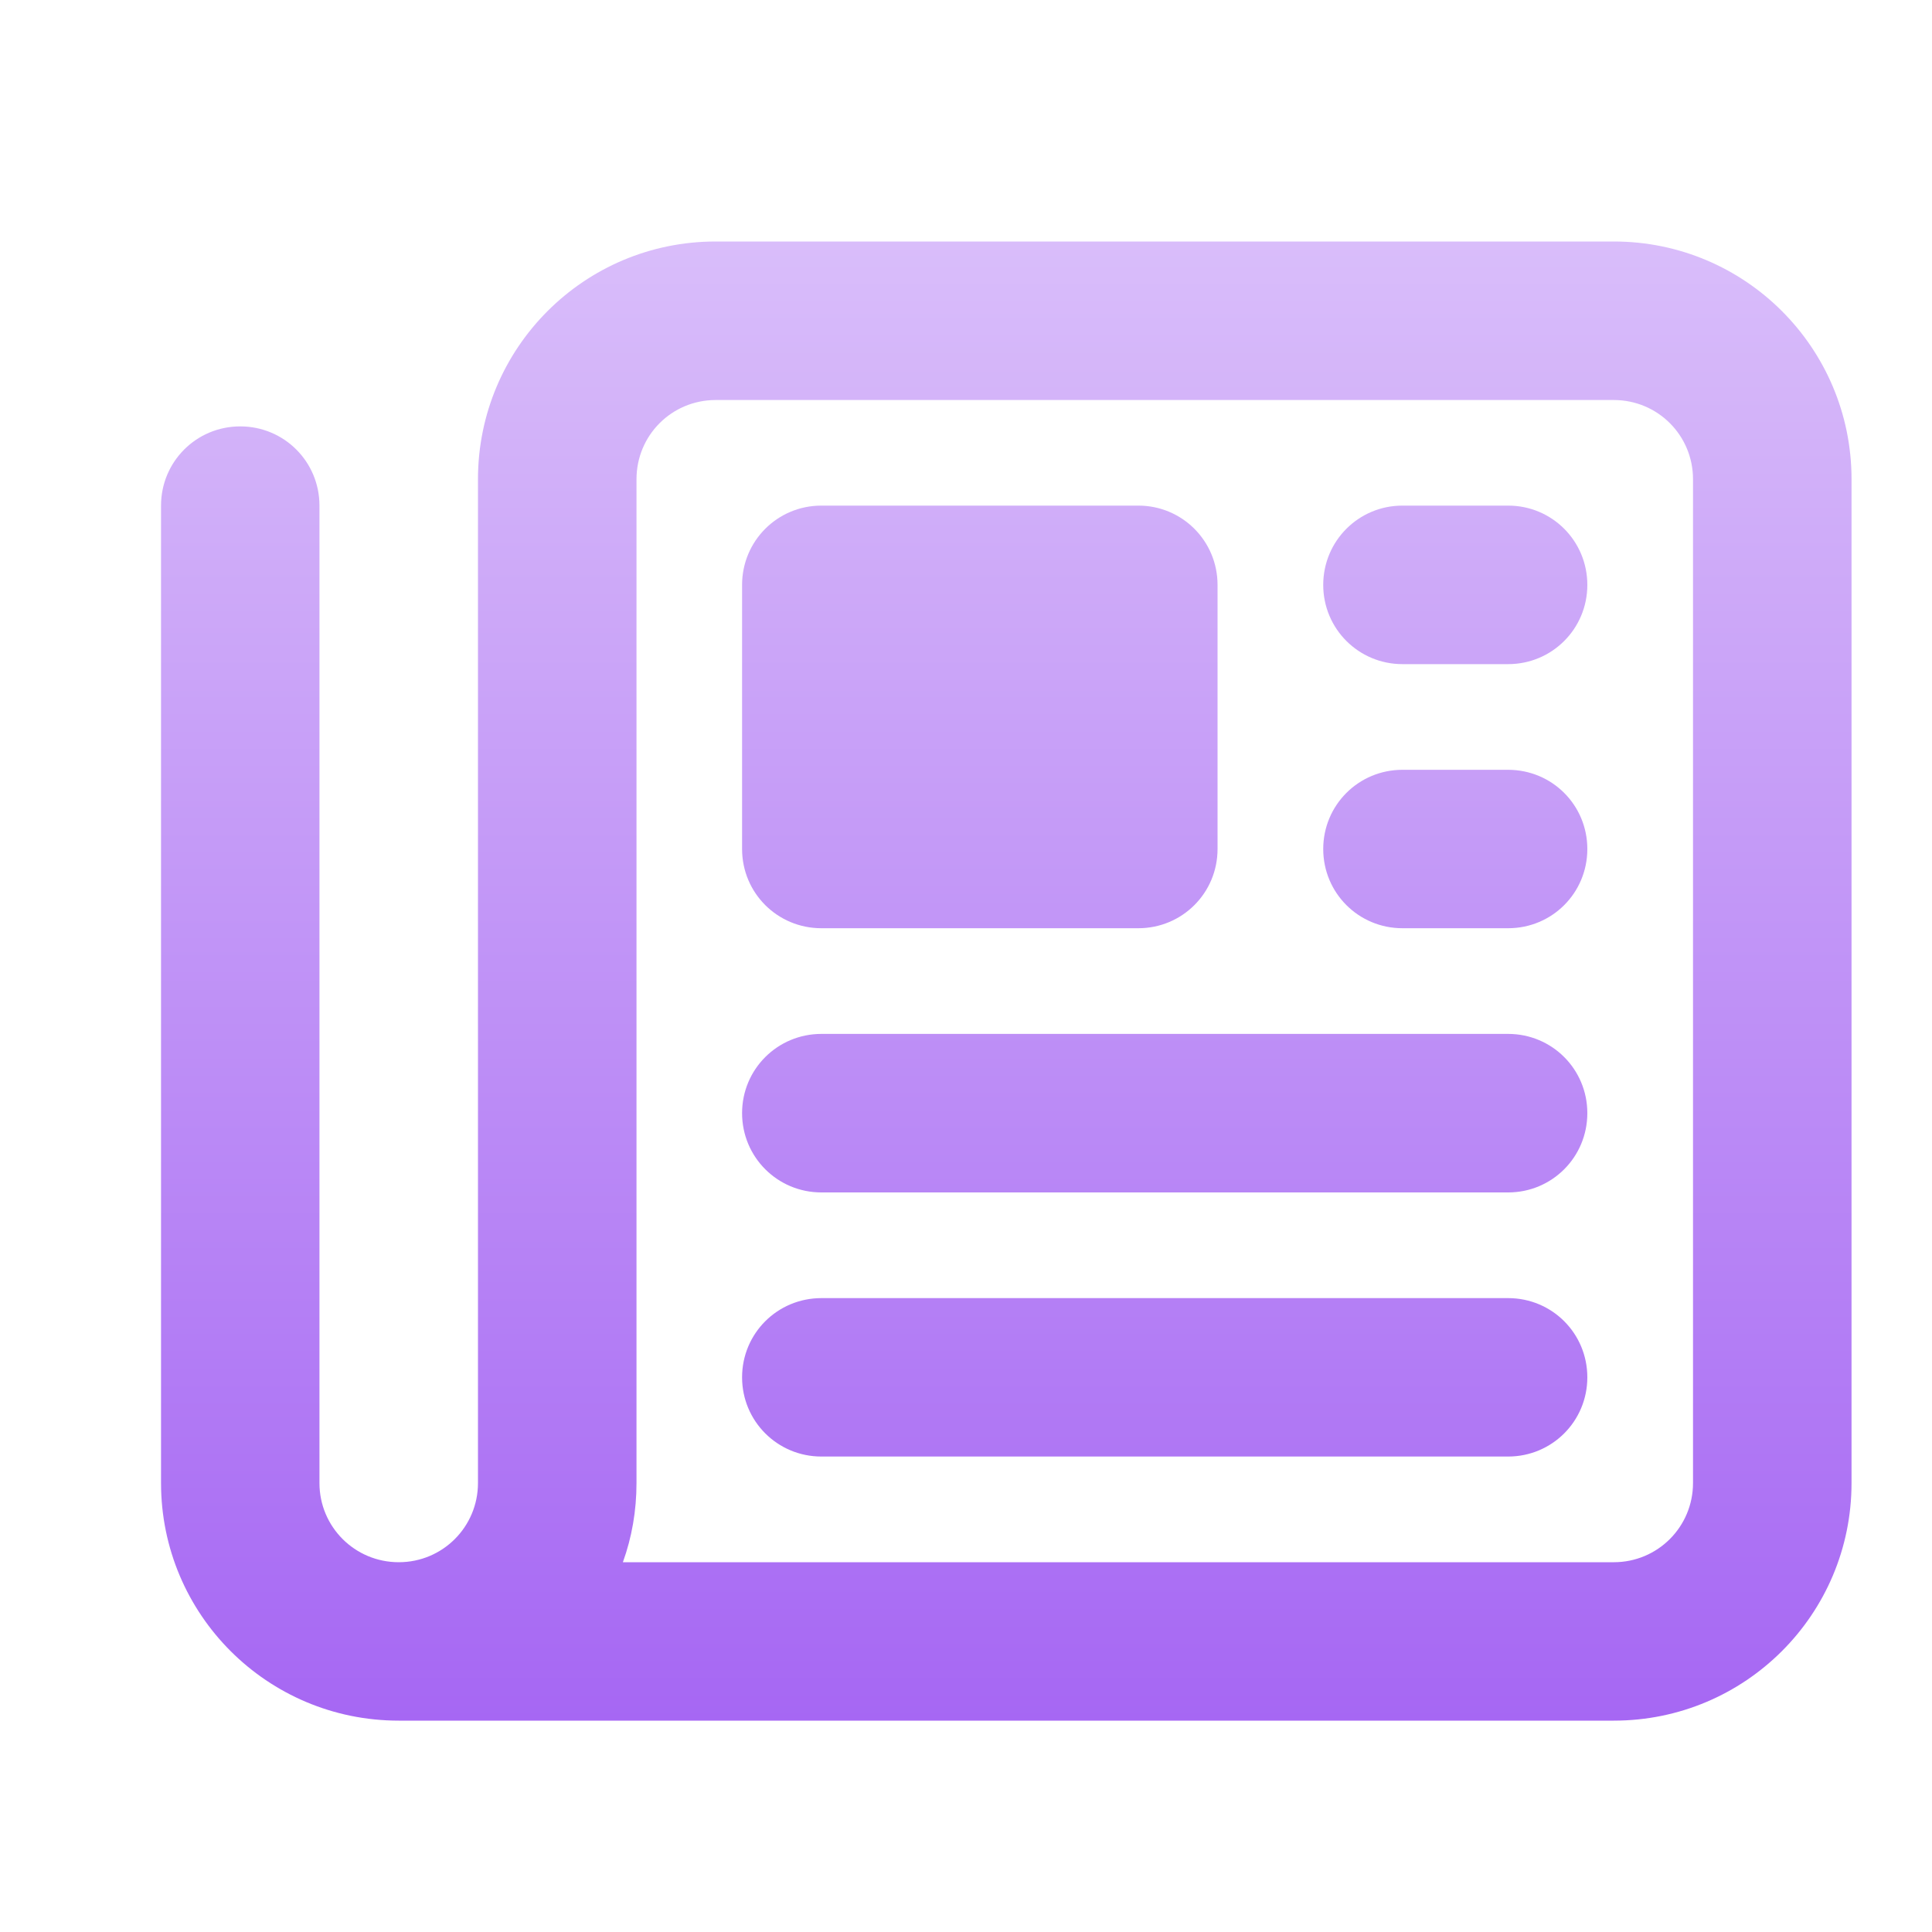 <svg width="20" height="20" viewBox="0 0 20 20" fill="none" xmlns="http://www.w3.org/2000/svg">
<path d="M7.409 4.141C6.954 4.141 6.589 4.506 6.589 4.961V15.352C6.589 15.639 6.541 15.915 6.448 16.172H16.706C17.16 16.172 17.526 15.806 17.526 15.352V4.961C17.526 4.506 17.16 4.141 16.706 4.141H7.409ZM4.128 17.812C2.767 17.812 1.667 16.712 1.667 15.352V5.234C1.667 4.78 2.032 4.414 2.487 4.414C2.942 4.414 3.307 4.78 3.307 5.234V15.352C3.307 15.806 3.673 16.172 4.128 16.172C4.582 16.172 4.948 15.806 4.948 15.352V4.961C4.948 3.601 6.048 2.5 7.409 2.5H16.706C18.066 2.5 19.167 3.601 19.167 4.961V15.352C19.167 16.712 18.066 17.812 16.706 17.812H4.128ZM7.682 6.055C7.682 5.6 8.048 5.234 8.503 5.234H11.784C12.238 5.234 12.604 5.6 12.604 6.055V8.789C12.604 9.244 12.238 9.609 11.784 9.609H8.503C8.048 9.609 7.682 9.244 7.682 8.789V6.055ZM14.518 5.234H15.612C16.067 5.234 16.432 5.6 16.432 6.055C16.432 6.509 16.067 6.875 15.612 6.875H14.518C14.064 6.875 13.698 6.509 13.698 6.055C13.698 5.6 14.064 5.234 14.518 5.234ZM14.518 7.969H15.612C16.067 7.969 16.432 8.334 16.432 8.789C16.432 9.244 16.067 9.609 15.612 9.609H14.518C14.064 9.609 13.698 9.244 13.698 8.789C13.698 8.334 14.064 7.969 14.518 7.969ZM8.503 10.703H15.612C16.067 10.703 16.432 11.069 16.432 11.523C16.432 11.978 16.067 12.344 15.612 12.344H8.503C8.048 12.344 7.682 11.978 7.682 11.523C7.682 11.069 8.048 10.703 8.503 10.703ZM8.503 13.438H15.612C16.067 13.438 16.432 13.803 16.432 14.258C16.432 14.712 16.067 15.078 15.612 15.078H8.503C8.048 15.078 7.682 14.712 7.682 14.258C7.682 13.803 8.048 13.438 8.503 13.438Z" fill="url(#paint0_linear_20034_29852)"/>
<defs>
<linearGradient id="paint0_linear_20034_29852" x1="10.417" y1="2.5" x2="10.417" y2="17.812" gradientUnits="userSpaceOnUse">
<stop stop-color="#D9BDFA"/>
<stop offset="1" stop-color="#A667F3"/>
</linearGradient>
</defs>
</svg>
